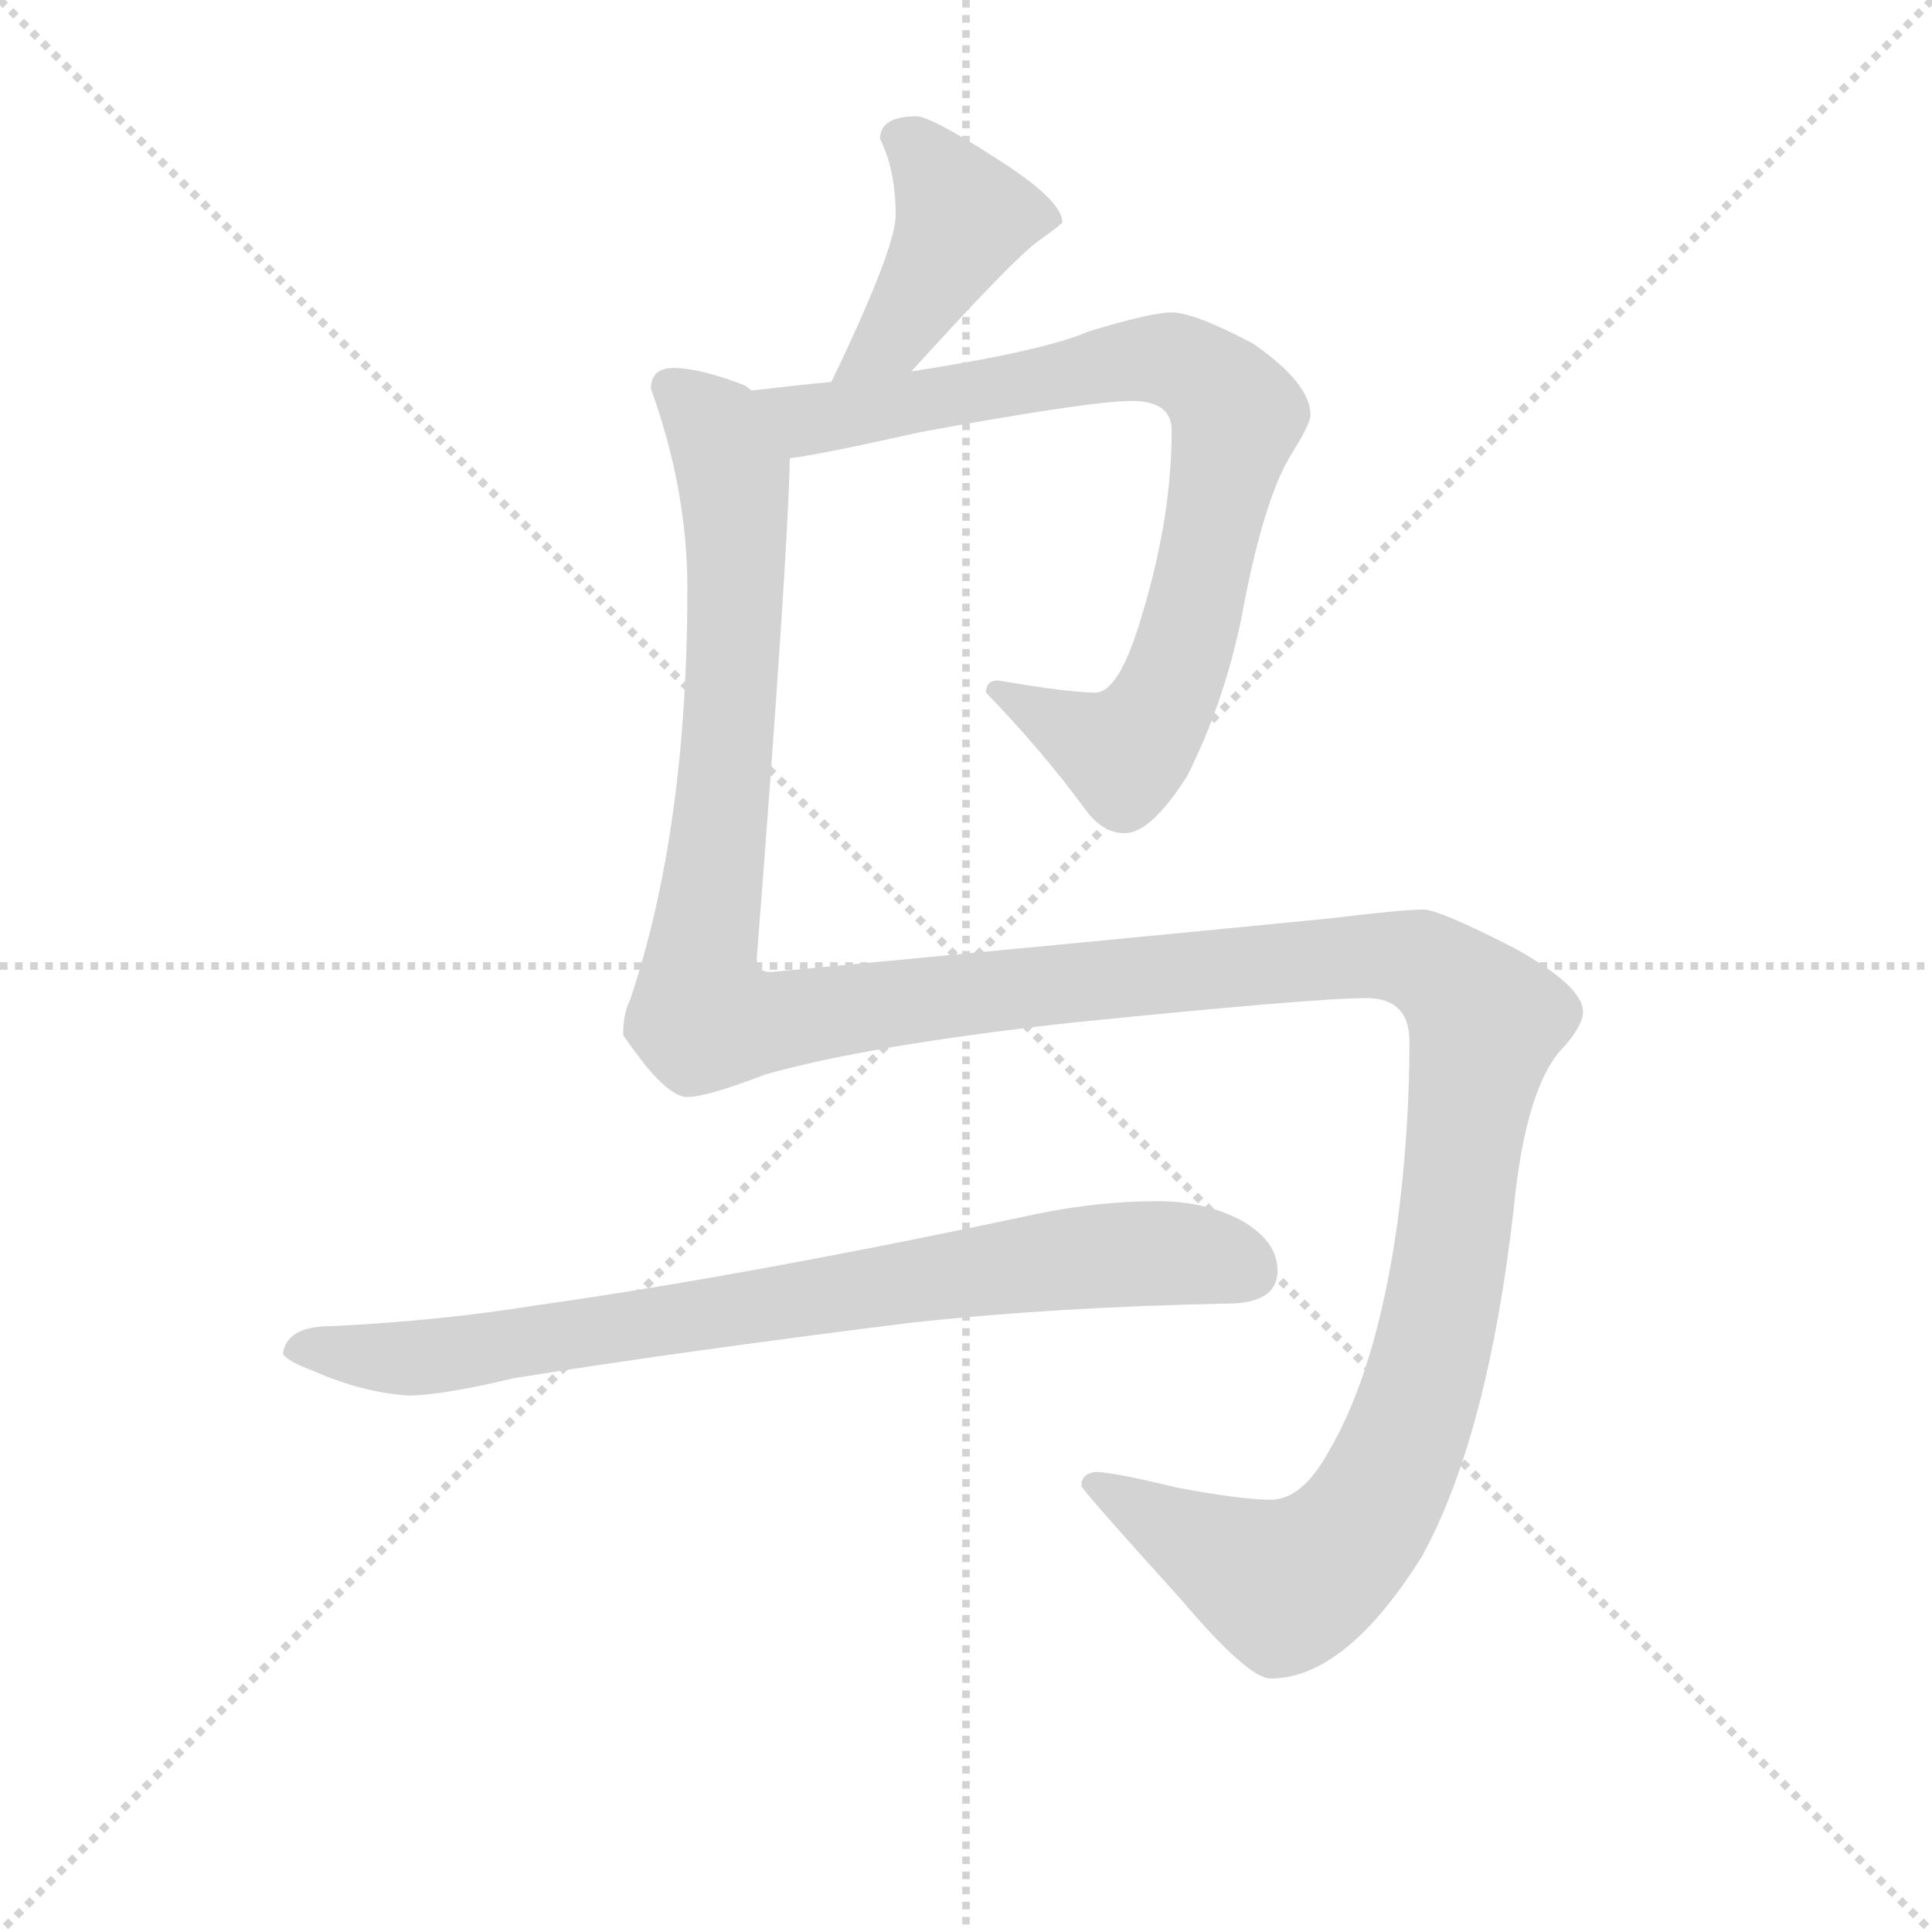 <svg version="1.1" viewBox="0 0 1024 1024" xmlns="http://www.w3.org/2000/svg">
  <g stroke="lightgray" stroke-dasharray="1,1" stroke-width="1" transform="scale(4, 4)">
    <line x1="0" y1="0" x2="256" y2="256"></line>
    <line x1="256" y1="0" x2="0" y2="256"></line>
    <line x1="128" y1="0" x2="128" y2="256"></line>
    <line x1="0" y1="128" x2="256" y2="128"></line>
  </g>
  <g transform="scale(0.92, -0.92) translate(60, -830)">
    <style type="text/css">
      
        @keyframes keyframes0 {
          from {
            stroke: blue;
            stroke-dashoffset: 424;
            stroke-width: 128;
          }
          58% {
            animation-timing-function: step-end;
            stroke: blue;
            stroke-dashoffset: 0;
            stroke-width: 128;
          }
          to {
            stroke: black;
            stroke-width: 1024;
          }
        }
        #make-me-a-hanzi-animation-0 {
          animation: keyframes0 0.595s both;
          animation-delay: 0s;
          animation-timing-function: linear;
        }
      
        @keyframes keyframes1 {
          from {
            stroke: blue;
            stroke-dashoffset: 831;
            stroke-width: 128;
          }
          73% {
            animation-timing-function: step-end;
            stroke: blue;
            stroke-dashoffset: 0;
            stroke-width: 128;
          }
          to {
            stroke: black;
            stroke-width: 1024;
          }
        }
        #make-me-a-hanzi-animation-1 {
          animation: keyframes1 0.926s both;
          animation-delay: 0.595s;
          animation-timing-function: linear;
        }
      
        @keyframes keyframes2 {
          from {
            stroke: blue;
            stroke-dashoffset: 1582;
            stroke-width: 128;
          }
          84% {
            animation-timing-function: step-end;
            stroke: blue;
            stroke-dashoffset: 0;
            stroke-width: 128;
          }
          to {
            stroke: black;
            stroke-width: 1024;
          }
        }
        #make-me-a-hanzi-animation-2 {
          animation: keyframes2 1.537s both;
          animation-delay: 1.521s;
          animation-timing-function: linear;
        }
      
        @keyframes keyframes3 {
          from {
            stroke: blue;
            stroke-dashoffset: 811;
            stroke-width: 128;
          }
          73% {
            animation-timing-function: step-end;
            stroke: blue;
            stroke-dashoffset: 0;
            stroke-width: 128;
          }
          to {
            stroke: black;
            stroke-width: 1024;
          }
        }
        #make-me-a-hanzi-animation-3 {
          animation: keyframes3 0.91s both;
          animation-delay: 3.059s;
          animation-timing-function: linear;
        }
      
    </style>
    
      <path d="M 465 616 Q 524 681 538 691 Q 552 701 552 702 Q 552 715 512 740 Q 476 763 468 763 Q 447 763 447 750 Q 456 732 456 706 Q 456 687 419 610 C 406 583 445 594 465 616 Z" fill="lightgray"></path>
    
      <path d="M 395 566 Q 412 568 470 581 Q 568 599 592 599 Q 615 599 615 582 Q 615 532 598 476 Q 585 431 571 431 Q 556 431 515 438 Q 508 438 508 431 Q 540 398 565 364 Q 575 350 588 350 Q 603 350 624 383 Q 645 425 655 473 Q 668 544 685 570 Q 695 586 695 591 Q 695 609 662 632 Q 628 650 615 650 Q 603 650 567 639 Q 542 628 465 616 L 419 610 Q 398 608 373 605 C 343 602 365 561 395 566 Z" fill="lightgray"></path>
    
      <path d="M 328 618 Q 315 618 315 606 Q 336 548 336 491 Q 336 352 303 254 Q 299 246 299 234 Q 299 233 312 216 Q 327 198 336 198 Q 347 198 381 211 Q 441 228 559 241 Q 698 255 727 255 Q 752 255 752 230 Q 752 178 745 125 Q 733 40 705 -7 Q 690 -34 672 -34 Q 655 -34 618 -27 Q 581 -18 571 -18 Q 563 -19 563 -26 Q 563 -28 620 -91 Q 659 -137 672 -137 Q 715 -137 759 -67 Q 797 2 812 133 Q 819 206 842 228 Q 852 240 852 247 Q 852 262 812 284 Q 769 306 760 306 Q 748 306 707 301 Q 596 290 384 270 Q 376 270 376 278 Q 394 510 395 566 C 396 596 396 598 373 605 Q 372 606 369 608 Q 343 618 328 618 Z" fill="lightgray"></path>
    
      <path d="M 607 138 Q 574 138 539 131 Q 370 95 249 78 Q 193 69 131 66 Q 105 66 103 50 Q 105 46 121 40 Q 148 28 175 26 Q 194 26 236 36 Q 329 51 465 68 Q 548 77 647 79 Q 676 79 676 98 Q 676 115 655 127 Q 634 138 607 138 Z" fill="lightgray"></path>
    
    
      <clipPath id="make-me-a-hanzi-clip-0">
        <path d="M 465 616 Q 524 681 538 691 Q 552 701 552 702 Q 552 715 512 740 Q 476 763 468 763 Q 447 763 447 750 Q 456 732 456 706 Q 456 687 419 610 C 406 583 445 594 465 616 Z"></path>
      </clipPath>
      <path clip-path="url(#make-me-a-hanzi-clip-0)" d="M 462 748 L 471 743 L 495 704 L 455 636 L 426 620" fill="none" id="make-me-a-hanzi-animation-0" stroke-dasharray="296 592" stroke-linecap="round"></path>
    
      <clipPath id="make-me-a-hanzi-clip-1">
        <path d="M 395 566 Q 412 568 470 581 Q 568 599 592 599 Q 615 599 615 582 Q 615 532 598 476 Q 585 431 571 431 Q 556 431 515 438 Q 508 438 508 431 Q 540 398 565 364 Q 575 350 588 350 Q 603 350 624 383 Q 645 425 655 473 Q 668 544 685 570 Q 695 586 695 591 Q 695 609 662 632 Q 628 650 615 650 Q 603 650 567 639 Q 542 628 465 616 L 419 610 Q 398 608 373 605 C 343 602 365 561 395 566 Z"></path>
      </clipPath>
      <path clip-path="url(#make-me-a-hanzi-clip-1)" d="M 382 601 L 406 588 L 596 623 L 629 617 L 648 598 L 653 591 L 631 488 L 618 443 L 597 405 L 588 397 L 576 400 L 517 429" fill="none" id="make-me-a-hanzi-animation-1" stroke-dasharray="703 1406" stroke-linecap="round"></path>
    
      <clipPath id="make-me-a-hanzi-clip-2">
        <path d="M 328 618 Q 315 618 315 606 Q 336 548 336 491 Q 336 352 303 254 Q 299 246 299 234 Q 299 233 312 216 Q 327 198 336 198 Q 347 198 381 211 Q 441 228 559 241 Q 698 255 727 255 Q 752 255 752 230 Q 752 178 745 125 Q 733 40 705 -7 Q 690 -34 672 -34 Q 655 -34 618 -27 Q 581 -18 571 -18 Q 563 -19 563 -26 Q 563 -28 620 -91 Q 659 -137 672 -137 Q 715 -137 759 -67 Q 797 2 812 133 Q 819 206 842 228 Q 852 240 852 247 Q 852 262 812 284 Q 769 306 760 306 Q 748 306 707 301 Q 596 290 384 270 Q 376 270 376 278 Q 394 510 395 566 C 396 596 396 598 373 605 Q 372 606 369 608 Q 343 618 328 618 Z"></path>
      </clipPath>
      <path clip-path="url(#make-me-a-hanzi-clip-2)" d="M 326 607 L 352 584 L 363 541 L 363 452 L 344 280 L 346 245 L 379 241 L 541 263 L 749 279 L 772 268 L 796 242 L 762 40 L 744 -13 L 720 -54 L 680 -83 L 569 -24" fill="none" id="make-me-a-hanzi-animation-2" stroke-dasharray="1454 2908" stroke-linecap="round"></path>
    
      <clipPath id="make-me-a-hanzi-clip-3">
        <path d="M 607 138 Q 574 138 539 131 Q 370 95 249 78 Q 193 69 131 66 Q 105 66 103 50 Q 105 46 121 40 Q 148 28 175 26 Q 194 26 236 36 Q 329 51 465 68 Q 548 77 647 79 Q 676 79 676 98 Q 676 115 655 127 Q 634 138 607 138 Z"></path>
      </clipPath>
      <path clip-path="url(#make-me-a-hanzi-clip-3)" d="M 110 52 L 190 48 L 564 106 L 630 107 L 659 97" fill="none" id="make-me-a-hanzi-animation-3" stroke-dasharray="683 1366" stroke-linecap="round"></path>
    
  </g>
</svg>